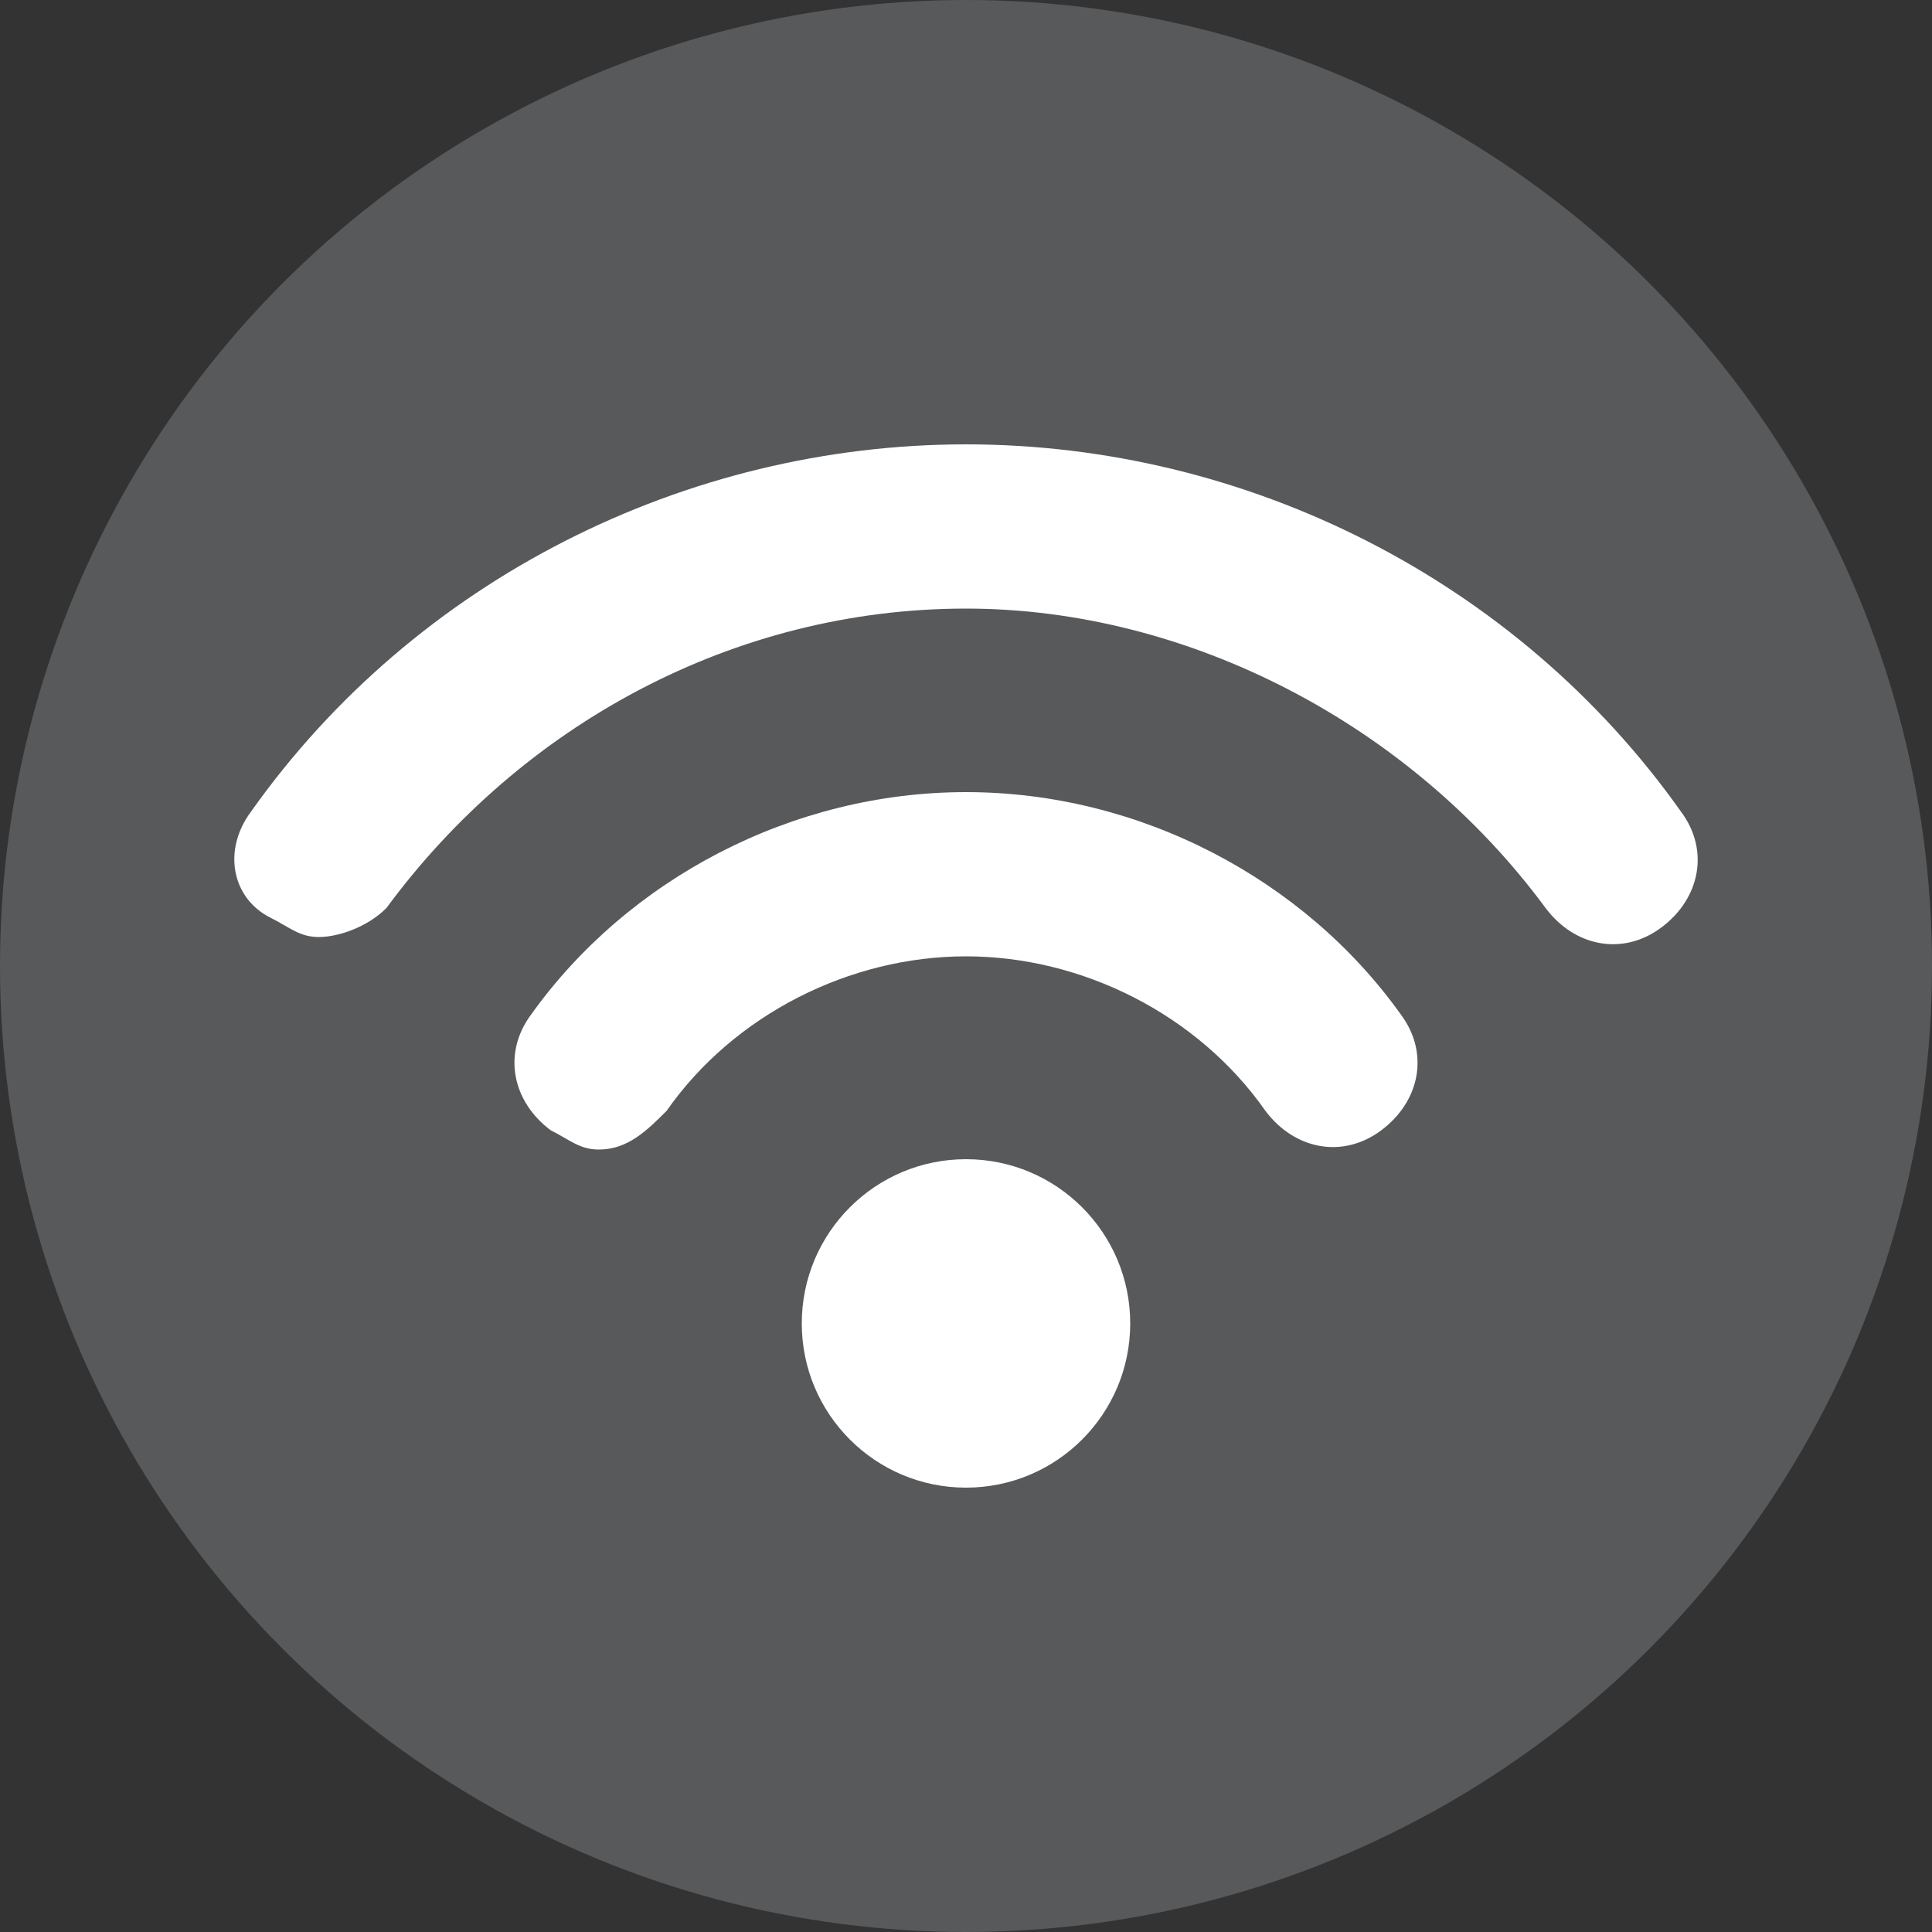 <?xml version="1.0" encoding="utf-8"?>
<!-- Generator: Adobe Illustrator 25.2.1, SVG Export Plug-In . SVG Version: 6.00 Build 0)  -->
<svg version="1.0" id="Layer_1" xmlns="http://www.w3.org/2000/svg" xmlns:xlink="http://www.w3.org/1999/xlink" x="0px" y="0px"
	 viewBox="0 0 20 20" enable-background="new 0 0 20 20" xml:space="preserve">
<rect x="0" y="0" width="20" height="20" fill="#333333" stroke="none"/>
<g>
	<circle fill="#58595B" cx="10" cy="10" r="10"/>
	<g>
		<circle fill="#FFFFFF" cx="10" cy="13.7" r="1.7"/>
		<path fill="#FFFFFF" d="M3.3,9.7c-0.2,0-0.3-0.1-0.5-0.2C2.4,9.3,2.3,8.8,2.6,8.4C4.3,6,7.1,4.6,10,4.6c2.9,0,5.7,1.4,7.4,3.8
			c0.3,0.4,0.2,0.9-0.2,1.2c-0.4,0.3-0.9,0.2-1.2-0.2c-1.4-1.9-3.7-3.1-6-3.1c-2.4,0-4.6,1.2-6,3.1C3.8,9.6,3.5,9.7,3.3,9.7z"/>
		<path fill="#FFFFFF" d="M6.2,11.9c-0.2,0-0.3-0.1-0.5-0.2c-0.4-0.3-0.5-0.8-0.2-1.2c1-1.4,2.7-2.3,4.5-2.3c1.8,0,3.5,0.9,4.5,2.3
			c0.3,0.4,0.2,0.9-0.2,1.2c-0.4,0.3-0.9,0.2-1.2-0.2c-0.7-1-1.9-1.6-3.1-1.6c-1.2,0-2.4,0.6-3.1,1.6C6.7,11.7,6.5,11.9,6.2,11.9z"
			/>
	</g>
</g>
</svg>
